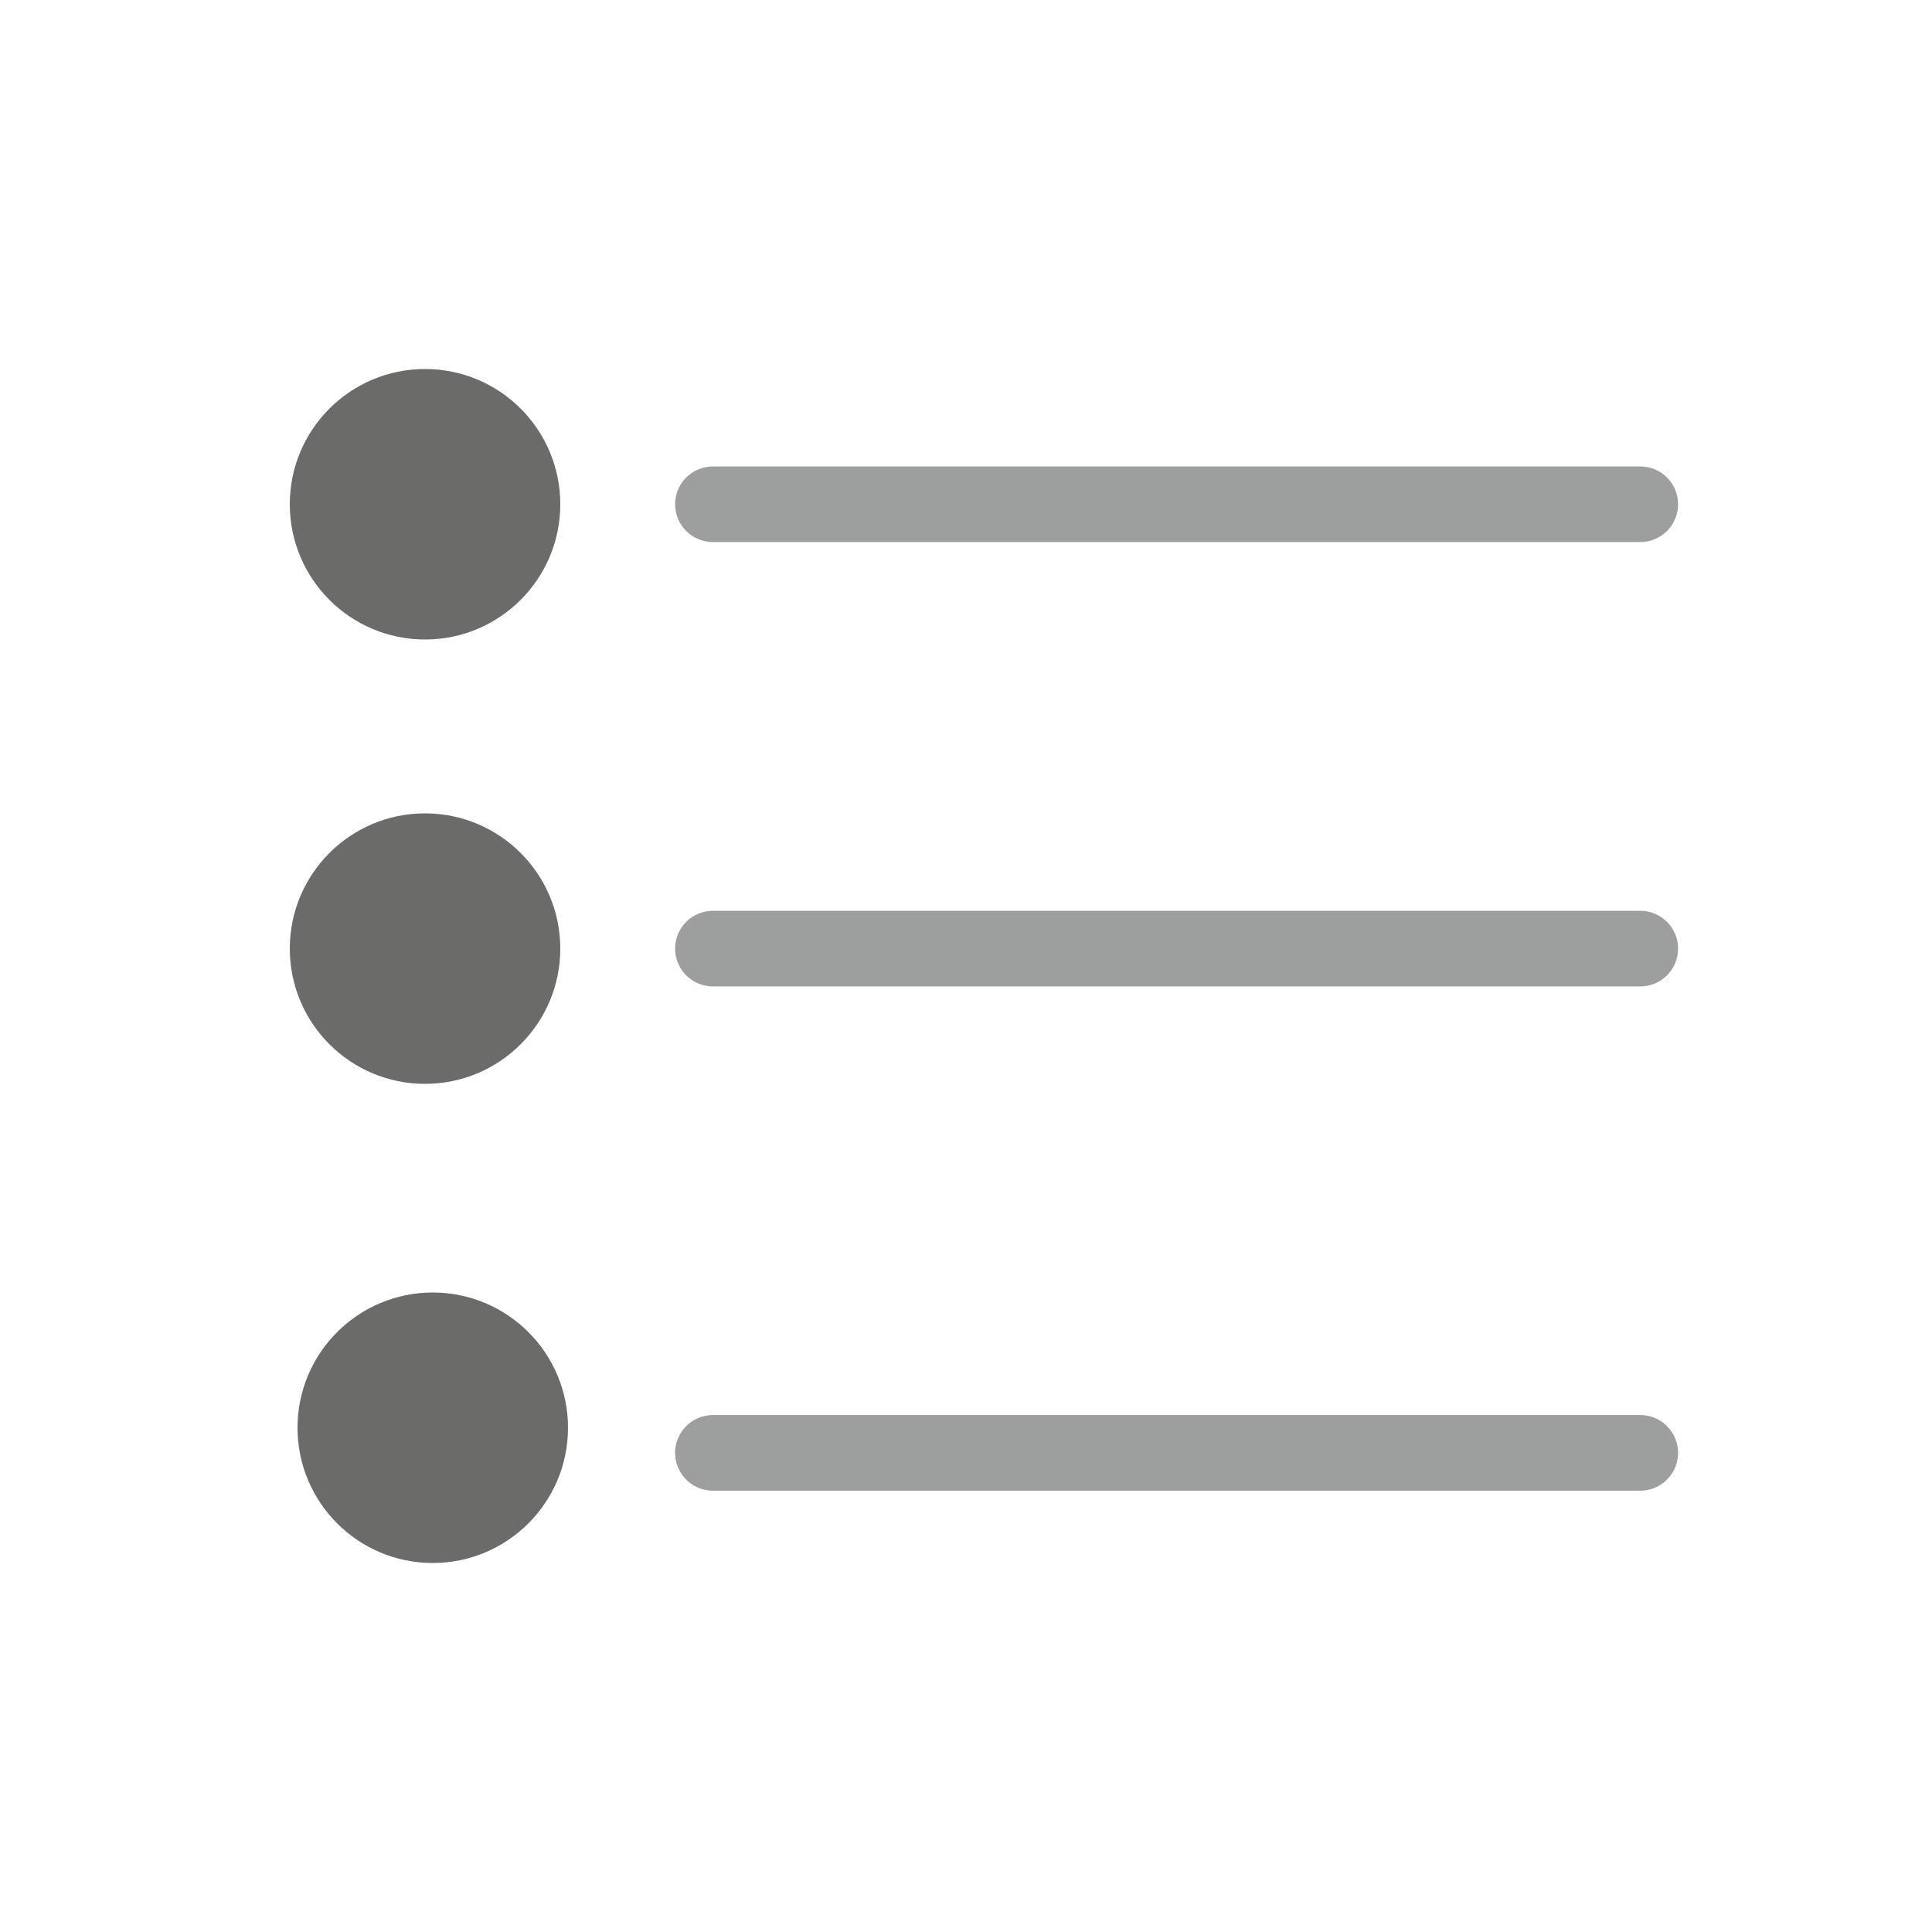 <?xml version="1.0" encoding="utf-8"?>
<!-- Generator: Adobe Illustrator 23.0.1, SVG Export Plug-In . SVG Version: 6.00 Build 0)  -->
<svg version="1.1" id="Layer_1" xmlns="http://www.w3.org/2000/svg" xmlns:xlink="http://www.w3.org/1999/xlink" x="0px" y="0px"
	 viewBox="0 0 100 100" style="enable-background:new 0 0 100 100;" xml:space="preserve">
<style type="text/css">
	.st0{fill:#FFFFFF;fill-opacity:0;}
	.st1{fill:none;stroke:#9D9E9E;stroke-width:3.913;stroke-linecap:round;stroke-miterlimit:10;}
	.st2{fill:#6B6B6A;}
</style>
<rect x="9.5" y="9.5" class="st0" width="81" height="81"/>
<g>
	<line class="st1" x1="36.9" y1="26.1" x2="84.9" y2="26.1"/>
	<line class="st1" x1="36.9" y1="49.1" x2="84.9" y2="49.1"/>
	<line class="st1" x1="36.9" y1="75.2" x2="84.9" y2="75.2"/>
	<circle class="st2" cx="22" cy="26.1" r="7"/>
	<circle class="st2" cx="22" cy="49.1" r="7"/>
	<circle class="st2" cx="22.4" cy="73.9" r="7"/>
</g>
</svg>

